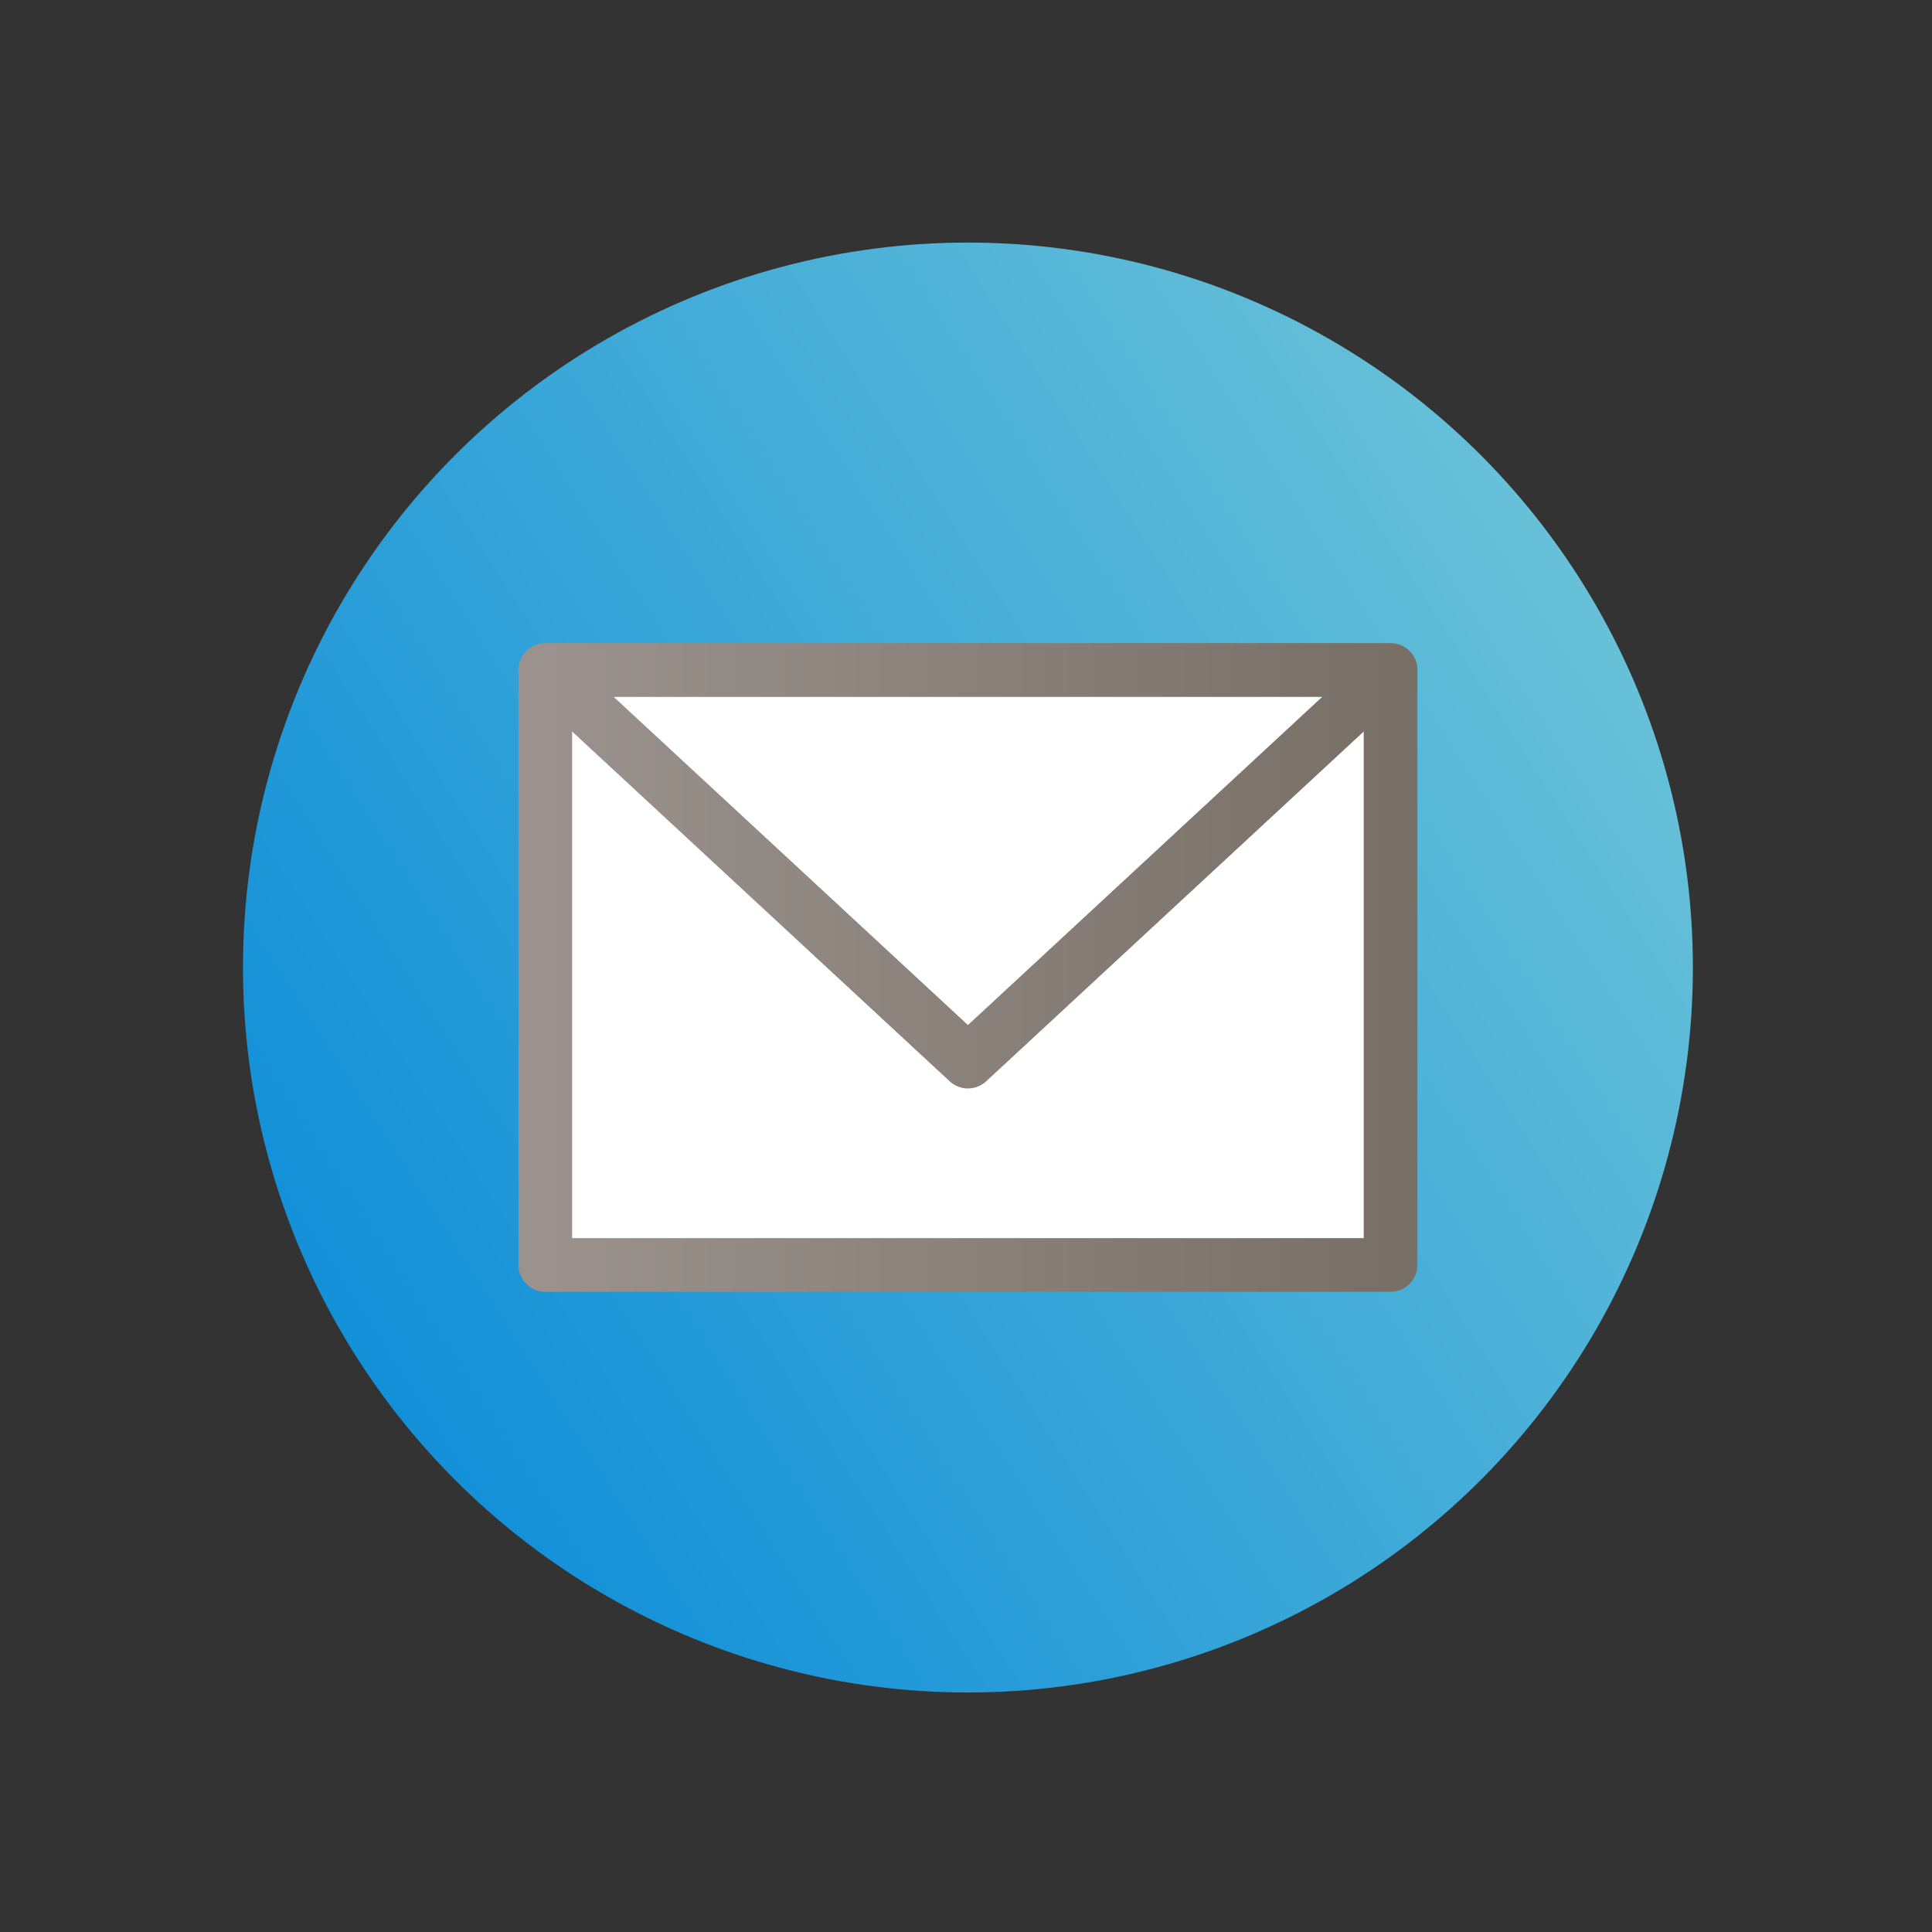 <?xml version="1.0" encoding="UTF-8" standalone="no"?><!DOCTYPE svg PUBLIC "-//W3C//DTD SVG 1.1//EN" "http://www.w3.org/Graphics/SVG/1.1/DTD/svg11.dtd"><svg width="100%" height="100%" viewBox="0 0 144 144" version="1.1" xmlns="http://www.w3.org/2000/svg" xmlns:xlink="http://www.w3.org/1999/xlink" xml:space="preserve" xmlns:serif="http://www.serif.com/" style="fill-rule:evenodd;clip-rule:evenodd;stroke-linecap:round;stroke-linejoin:round;stroke-miterlimit:1;"><rect x="0" y="0" width="144" height="144" fill="#333333" stroke="none"/><rect x="0.144" y="0.113" width="144" height="144.002" style="fill:none;"/><circle cx="72.144" cy="72.114" r="54.034" style="fill:url(#_Linear1);"/><rect x="40.644" y="49.945" width="63" height="44.338" style="fill:#fff;stroke:url(#_Linear2);stroke-width:4px;"/><path d="M72.144,79.127l31.5,-29.182l-63,0l31.5,29.182Z" style="fill:#fff;stroke:url(#_Linear3);stroke-width:4px;"/><defs><linearGradient id="_Linear1" x1="0" y1="0" x2="1" y2="0" gradientUnits="userSpaceOnUse" gradientTransform="matrix(108.068,-68.29,68.29,108.068,18.11,116.468)"><stop offset="0" style="stop-color:#0689d8;stop-opacity:1"/><stop offset="1" style="stop-color:#6ac2d8;stop-opacity:1"/></linearGradient><linearGradient id="_Linear2" x1="0" y1="0" x2="1" y2="0" gradientUnits="userSpaceOnUse" gradientTransform="matrix(63,0,0,44.337,40.644,72.114)"><stop offset="0" style="stop-color:#9b928d;stop-opacity:1"/><stop offset="1" style="stop-color:#787067;stop-opacity:1"/></linearGradient><linearGradient id="_Linear3" x1="0" y1="0" x2="1" y2="0" gradientUnits="userSpaceOnUse" gradientTransform="matrix(63,-6.83632e-16,2.90881e-16,-29.181,40.644,64.536)"><stop offset="0" style="stop-color:#9b928d;stop-opacity:1"/><stop offset="1" style="stop-color:#787067;stop-opacity:1"/></linearGradient></defs></svg>